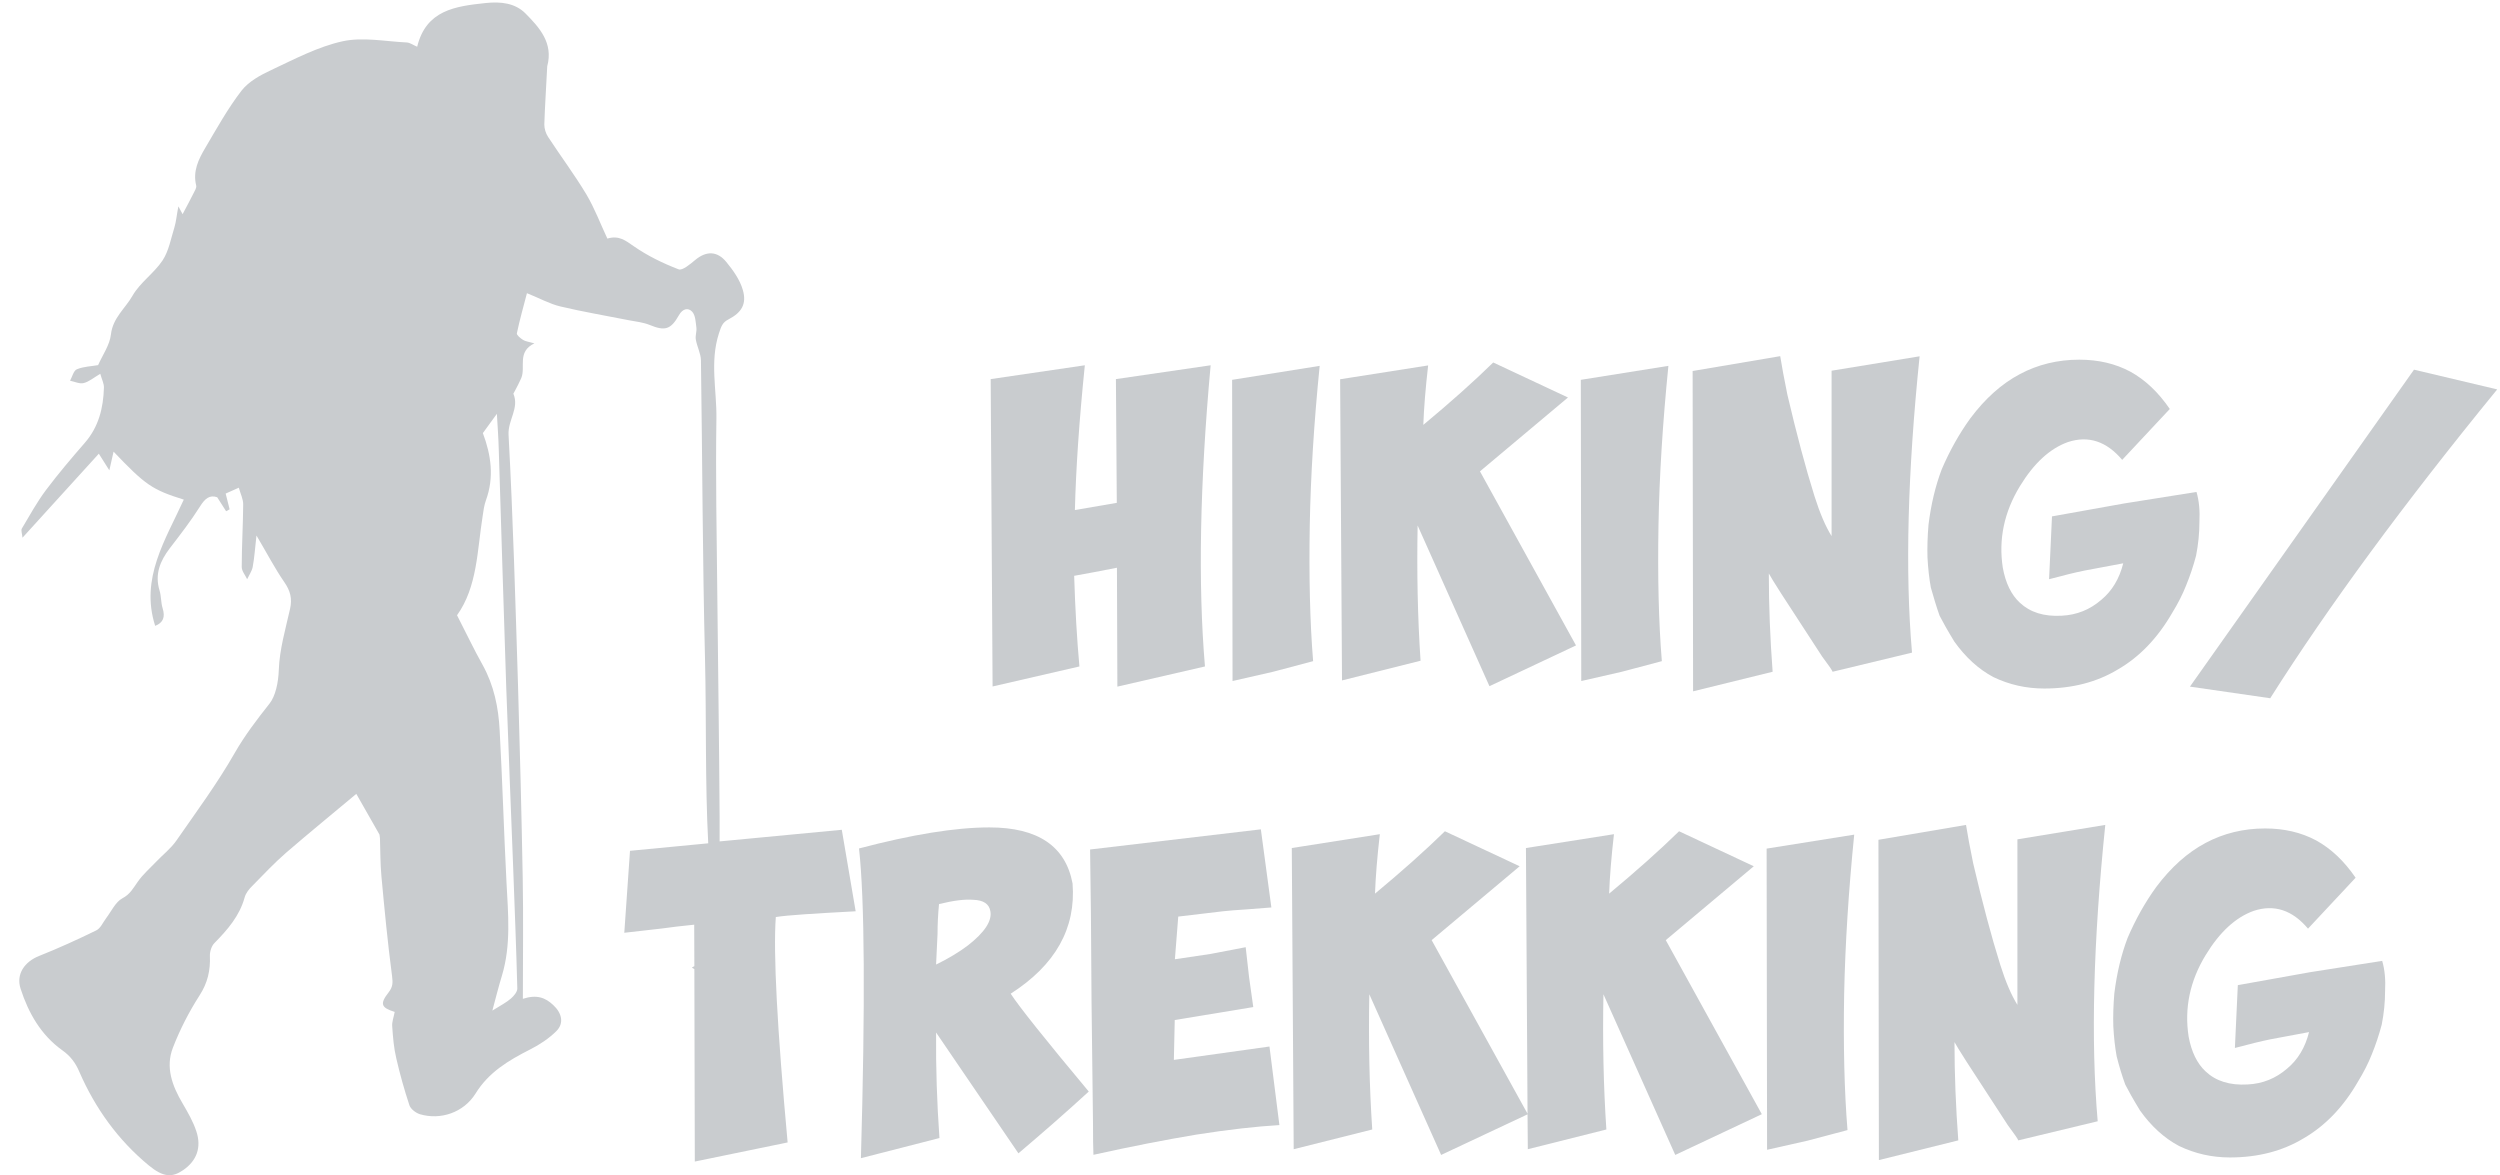 <svg width="117" height="55" viewBox="0 0 117 55" fill="none" xmlns="http://www.w3.org/2000/svg">
  <path d="M54.937 49.603L54.978 47.737L58.653 47.131L58.455 45.719L58.298 44.329L56.651 44.645L54.985 44.893L55.142 42.896L57.232 42.648C57.499 42.621 57.867 42.586 58.346 42.559L59.5 42.469L59.008 38.813L51.016 39.756C51.043 41.374 51.071 43.75 51.084 46.89L51.152 52.544C51.152 53.246 51.159 53.748 51.173 54.045C52.942 53.652 54.541 53.342 55.982 53.101C57.512 52.86 58.81 52.716 59.876 52.654L59.411 48.977L54.937 49.603Z" fill="#C9CCCF"/>
  <path d="M50.196 41.347C49.868 39.598 48.57 38.723 46.302 38.723C44.711 38.723 42.682 39.054 40.202 39.708C40.468 42.118 40.496 46.952 40.291 54.203L43.966 53.26C43.85 51.614 43.795 49.968 43.809 48.322L47.662 53.976C48.864 52.957 49.964 51.993 50.954 51.084C48.905 48.632 47.689 47.104 47.3 46.505C49.397 45.162 50.36 43.44 50.196 41.347ZM45.298 44.246C44.881 44.563 44.383 44.859 43.809 45.141L43.877 43.702C43.877 43.268 43.898 42.807 43.946 42.311C44.615 42.146 45.148 42.077 45.551 42.111C46.022 42.125 46.295 42.304 46.35 42.648C46.432 43.096 46.084 43.633 45.298 44.246Z" fill="#C9CCCF"/>
  <path d="M40.045 42.648L39.396 38.834L33.678 39.378C33.678 39.006 33.678 38.627 33.678 38.255C33.658 34.75 33.603 31.252 33.569 27.747C33.541 25.027 33.487 22.307 33.528 19.587C33.548 18.265 33.214 16.943 33.644 15.607C33.753 15.277 33.808 15.091 34.095 14.946C34.703 14.63 34.956 14.23 34.764 13.569C34.628 13.094 34.313 12.653 33.992 12.261C33.569 11.744 33.056 11.731 32.531 12.171C32.298 12.364 31.936 12.674 31.759 12.605C31.028 12.323 30.303 11.972 29.661 11.524C29.279 11.262 28.971 11.001 28.425 11.166C28.097 10.47 27.831 9.754 27.448 9.107C26.895 8.184 26.246 7.317 25.651 6.408C25.542 6.243 25.474 6.022 25.474 5.829C25.501 4.955 25.563 4.087 25.604 3.213L25.61 3.103C25.904 2.015 25.248 1.292 24.593 0.63C24.108 0.142 23.438 0.066 22.728 0.142C21.307 0.293 19.941 0.472 19.524 2.187C19.339 2.111 19.189 1.994 19.032 1.987C18.028 1.939 16.983 1.725 16.033 1.932C14.879 2.187 13.786 2.765 12.7 3.275C12.194 3.509 11.641 3.812 11.306 4.239C10.664 5.072 10.145 6.008 9.605 6.924C9.291 7.454 9.017 8.012 9.181 8.68C9.209 8.783 9.12 8.921 9.065 9.031C8.901 9.362 8.724 9.685 8.546 10.023C8.512 9.954 8.471 9.885 8.348 9.658C8.266 10.078 8.245 10.367 8.164 10.636C8 11.159 7.904 11.738 7.61 12.185C7.214 12.784 6.558 13.218 6.203 13.838C5.868 14.43 5.281 14.871 5.192 15.649C5.137 16.145 4.809 16.599 4.591 17.088C4.283 17.143 3.921 17.15 3.6 17.281C3.443 17.343 3.382 17.632 3.279 17.818C3.491 17.859 3.723 17.976 3.914 17.928C4.167 17.866 4.386 17.673 4.693 17.494C4.768 17.763 4.871 17.956 4.864 18.141C4.837 19.092 4.618 19.98 3.969 20.724C3.341 21.447 2.726 22.17 2.152 22.934C1.729 23.499 1.387 24.125 1.025 24.731C0.97 24.821 1.039 24.979 1.052 25.165C2.282 23.815 3.429 22.548 4.625 21.233C4.768 21.46 4.912 21.681 5.117 22.011C5.199 21.667 5.253 21.405 5.315 21.137C6.811 22.707 7.125 22.92 8.601 23.382C7.747 25.261 6.551 27.066 7.262 29.29C7.638 29.145 7.74 28.877 7.61 28.463C7.528 28.202 7.549 27.899 7.467 27.637C7.234 26.873 7.494 26.253 7.945 25.661C8.437 25.02 8.929 24.387 9.359 23.705C9.591 23.333 9.81 23.148 10.165 23.271C10.322 23.519 10.452 23.726 10.582 23.926L10.746 23.836C10.684 23.595 10.623 23.354 10.561 23.099C10.746 23.017 10.91 22.941 11.176 22.824C11.258 23.12 11.388 23.368 11.381 23.616C11.374 24.587 11.313 25.558 11.313 26.535C11.313 26.728 11.477 26.914 11.566 27.107C11.654 26.921 11.784 26.735 11.825 26.542C11.907 26.102 11.934 25.661 12.003 25.062C12.501 25.902 12.863 26.604 13.307 27.245C13.588 27.651 13.683 28.016 13.574 28.498C13.362 29.441 13.082 30.392 13.048 31.349C13.027 31.955 12.891 32.581 12.611 32.932C12.023 33.676 11.463 34.406 10.985 35.239C10.172 36.664 9.188 37.993 8.252 39.343C7.993 39.715 7.624 39.997 7.31 40.328C7.016 40.638 6.688 40.92 6.449 41.264C6.237 41.56 6.094 41.85 5.725 42.042C5.404 42.215 5.212 42.648 4.967 42.972C4.816 43.172 4.707 43.447 4.502 43.544C3.628 43.971 2.74 44.377 1.838 44.735C1.141 45.01 0.745 45.596 0.963 46.27C1.332 47.413 1.92 48.44 2.91 49.149C3.3 49.424 3.539 49.748 3.716 50.168C4.461 51.876 5.527 53.356 6.961 54.54C7.638 55.098 8.054 55.119 8.573 54.761C9.202 54.327 9.441 53.707 9.188 52.943C9.038 52.488 8.792 52.062 8.546 51.641C8.061 50.822 7.733 49.947 8.095 49.025C8.423 48.178 8.847 47.352 9.338 46.587C9.721 45.995 9.851 45.41 9.823 44.735C9.817 44.535 9.899 44.267 10.042 44.129C10.65 43.509 11.21 42.869 11.449 42.001C11.504 41.795 11.661 41.602 11.818 41.45C12.331 40.927 12.836 40.39 13.389 39.908C14.489 38.958 15.616 38.042 16.675 37.153C17.037 37.78 17.399 38.42 17.761 39.061L17.782 39.226C17.802 39.818 17.796 40.417 17.85 41.003C17.994 42.566 18.144 44.129 18.349 45.685C18.39 45.995 18.383 46.188 18.192 46.436C17.761 46.986 17.837 47.159 18.472 47.358C18.424 47.613 18.335 47.834 18.356 48.04C18.39 48.543 18.431 49.045 18.547 49.534C18.718 50.278 18.923 51.008 19.162 51.731C19.223 51.903 19.456 52.082 19.647 52.144C20.617 52.433 21.696 52.068 22.25 51.187C22.871 50.175 23.807 49.624 24.811 49.114C25.248 48.894 25.686 48.605 26.034 48.26C26.416 47.882 26.287 47.4 25.89 47.035C25.522 46.69 25.125 46.532 24.47 46.745C24.47 44.776 24.497 42.931 24.463 41.085C24.408 38.09 24.333 35.094 24.244 32.099C24.121 28.181 24.012 24.256 23.8 20.345C23.766 19.656 24.312 19.105 24.026 18.424L24.101 18.286C24.203 18.093 24.306 17.9 24.395 17.694C24.613 17.177 24.183 16.468 25.009 16.069C24.743 15.993 24.593 15.979 24.483 15.91C24.36 15.835 24.176 15.683 24.189 15.601C24.319 14.974 24.497 14.354 24.661 13.721C25.262 13.962 25.727 14.223 26.218 14.34C27.284 14.595 28.363 14.774 29.436 14.988C29.764 15.05 30.099 15.084 30.406 15.208C31.11 15.497 31.39 15.435 31.772 14.754C31.95 14.437 32.209 14.389 32.394 14.588C32.551 14.76 32.558 15.084 32.592 15.346C32.612 15.525 32.531 15.718 32.565 15.89C32.619 16.22 32.797 16.537 32.804 16.861C32.872 21.522 32.879 26.191 32.995 30.853C33.063 33.724 32.995 36.596 33.145 39.467L29.484 39.818L29.217 43.654L30.973 43.454C31.39 43.392 31.895 43.337 32.489 43.275L32.496 45.217C32.455 45.237 32.414 45.258 32.38 45.286C32.421 45.306 32.455 45.334 32.496 45.355L32.517 54.361L36.861 53.466C36.37 48.109 36.185 44.597 36.308 42.917C36.875 42.827 38.112 42.752 40.045 42.648ZM24.019 40.665C24.087 42.531 24.162 44.391 24.21 46.257C24.217 46.415 24.046 46.615 23.91 46.732C23.698 46.918 23.438 47.048 23.042 47.296C23.206 46.684 23.336 46.167 23.493 45.651C23.923 44.218 23.78 42.759 23.704 41.299C23.582 38.923 23.513 36.547 23.384 34.179C23.329 33.111 23.117 32.072 22.584 31.114C22.174 30.385 21.819 29.627 21.389 28.794C22.345 27.458 22.331 25.757 22.591 24.132C22.625 23.891 22.659 23.643 22.741 23.416C23.137 22.335 22.98 21.281 22.598 20.269C22.83 19.945 23.028 19.684 23.254 19.367C23.288 19.966 23.329 20.51 23.343 21.061C23.459 24.752 23.568 28.45 23.691 32.141C23.793 34.984 23.91 37.821 24.019 40.665Z" fill="#C9CCCF"/>
  <path d="M94.415 39.281V47.028C94.134 46.58 93.868 45.961 93.615 45.162C93.198 43.833 92.775 42.242 92.345 40.404C92.194 39.674 92.085 39.075 92.01 38.606L87.911 39.302L87.932 54.292L91.648 53.37C91.532 51.814 91.47 50.278 91.47 48.77C91.532 48.887 91.723 49.204 92.051 49.713L93.964 52.654C94.278 53.074 94.442 53.315 94.456 53.37L98.172 52.475C97.844 48.674 97.967 44.053 98.527 38.606L94.415 39.281Z" fill="#C9CCCF"/>
  <path d="M82.077 40.541L78.58 38.903C77.644 39.818 76.551 40.789 75.308 41.822C75.335 41.044 75.41 40.114 75.533 39.04L71.414 39.688L71.489 52.123L67.001 43.998L71.12 40.541L67.622 38.903C66.686 39.818 65.594 40.789 64.35 41.822C64.378 41.044 64.453 40.114 64.576 39.04L60.456 39.688L60.545 53.783L64.221 52.86C64.084 50.808 64.043 48.701 64.084 46.532L67.445 54.051L71.489 52.151L71.502 53.783L75.178 52.86C75.041 50.808 75 48.701 75.041 46.532L78.402 54.051L82.453 52.144L77.958 43.998L82.077 40.541Z" fill="#C9CCCF"/>
  <path d="M108.111 45.499L104.73 46.105L104.593 49.045C105.262 48.866 105.816 48.729 106.26 48.639L108.063 48.302C107.886 49.018 107.544 49.589 107.039 50.009C106.506 50.471 105.891 50.719 105.187 50.753C104.354 50.801 103.705 50.595 103.227 50.147C102.824 49.775 102.557 49.224 102.427 48.508C102.222 47.179 102.489 45.905 103.227 44.694C103.882 43.619 104.627 42.931 105.474 42.628C106.437 42.311 107.284 42.593 108.015 43.461L110.242 41.078C109.71 40.3 109.095 39.715 108.391 39.329C107.694 38.958 106.902 38.772 106.007 38.772C104.996 38.772 104.067 38.999 103.227 39.446C102.38 39.894 101.608 40.583 100.911 41.512C100.392 42.228 99.948 43.02 99.572 43.895C99.271 44.687 99.066 45.554 98.95 46.498C98.903 47.069 98.889 47.572 98.903 48.026C98.93 48.55 98.984 49.025 99.06 49.438C99.176 49.899 99.312 50.347 99.463 50.76C99.599 51.029 99.825 51.435 100.153 51.972C100.672 52.702 101.28 53.26 101.977 53.631C102.721 53.989 103.514 54.169 104.361 54.169C105.665 54.169 106.82 53.872 107.81 53.273C108.821 52.688 109.669 51.807 110.352 50.622C110.618 50.188 110.837 49.761 111.001 49.342C111.178 48.908 111.335 48.446 111.465 47.951C111.568 47.427 111.622 46.904 111.622 46.381C111.65 45.857 111.609 45.389 111.486 44.969L108.111 45.499Z" fill="#C9CCCF"/>
  <path d="M86.777 39.061L82.678 39.715L82.699 53.81L84.591 53.384L86.463 52.888C86.313 51.035 86.265 48.915 86.306 46.539C86.354 44.212 86.511 41.719 86.777 39.061Z" fill="#C9CCCF"/>
  <path d="M90.773 28.815C90.91 29.083 91.135 29.489 91.463 30.026C91.983 30.756 92.591 31.314 93.287 31.686C94.032 32.044 94.824 32.223 95.671 32.223C96.976 32.223 98.131 31.927 99.121 31.328C100.132 30.743 100.979 29.861 101.662 28.677C101.929 28.243 102.147 27.816 102.311 27.396C102.489 26.962 102.646 26.501 102.776 26.005C102.878 25.482 102.933 24.959 102.933 24.435C102.96 23.912 102.919 23.444 102.796 23.023L99.415 23.561L96.033 24.167L95.897 27.107C96.566 26.928 97.12 26.79 97.564 26.701L99.367 26.363C99.189 27.079 98.848 27.651 98.342 28.071C97.81 28.532 97.195 28.78 96.491 28.815C95.658 28.863 95.009 28.656 94.531 28.209C94.127 27.837 93.861 27.286 93.731 26.57C93.526 25.241 93.793 23.967 94.531 22.755C95.186 21.681 95.931 20.992 96.778 20.689C97.741 20.372 98.588 20.655 99.319 21.522L101.546 19.14C101.013 18.362 100.399 17.776 99.695 17.391C98.998 17.019 98.206 16.833 97.311 16.833C96.3 16.833 95.371 17.06 94.531 17.508C93.683 17.956 92.912 18.644 92.215 19.574C91.696 20.29 91.252 21.082 90.876 21.956C90.575 22.748 90.37 23.616 90.254 24.559C90.206 25.131 90.193 25.633 90.206 26.088C90.234 26.611 90.288 27.086 90.364 27.499C90.493 27.954 90.623 28.395 90.773 28.815Z" fill="#C9CCCF"/>
  <path d="M82.959 31.438C82.842 29.882 82.781 28.346 82.781 26.838C82.842 26.955 83.034 27.272 83.362 27.782L85.274 30.722C85.589 31.142 85.752 31.383 85.766 31.438L89.482 30.543C89.154 26.742 89.277 22.122 89.838 16.675L85.718 17.349V25.089C85.438 24.642 85.172 24.022 84.919 23.223C84.502 21.894 84.079 20.304 83.648 18.465C83.498 17.735 83.389 17.136 83.314 16.668L79.215 17.363L79.236 32.354L82.959 31.438Z" fill="#C9CCCF"/>
  <path d="M106.246 32.678C108.965 28.381 112.503 23.567 116.869 18.224L112.975 17.301L102.489 32.134L106.246 32.678Z" fill="#C9CCCF"/>
  <path d="M50.517 31.19C50.401 29.916 50.319 28.505 50.271 26.948C50.865 26.845 51.535 26.714 52.273 26.57L52.293 32.134L56.392 31.19C56.064 27.327 56.153 22.631 56.658 17.095L52.225 17.742L52.266 23.533L50.305 23.87C50.353 21.97 50.503 19.711 50.77 17.095L46.364 17.742L46.453 32.127L50.517 31.19Z" fill="#C9CCCF"/>
  <path d="M59.582 31.438L61.454 30.942C61.304 29.09 61.256 26.969 61.297 24.593C61.338 22.273 61.495 19.78 61.761 17.122L57.663 17.776L57.683 31.872L59.582 31.438Z" fill="#C9CCCF"/>
  <path d="M66.482 30.922C66.345 28.87 66.304 26.763 66.345 24.593L69.706 32.113L73.757 30.206L69.262 22.059L73.381 18.603L69.883 16.964C68.948 17.88 67.855 18.851 66.611 19.884C66.639 19.105 66.714 18.176 66.837 17.102L62.718 17.749L62.806 31.844L66.482 30.922Z" fill="#C9CCCF"/>
  <path d="M75.902 31.438L77.774 30.942C77.623 29.09 77.576 26.969 77.617 24.593C77.657 22.273 77.815 19.78 78.081 17.122L73.982 17.776L74.003 31.872L75.902 31.438Z" fill="#C9CCCF"/>
</svg>
